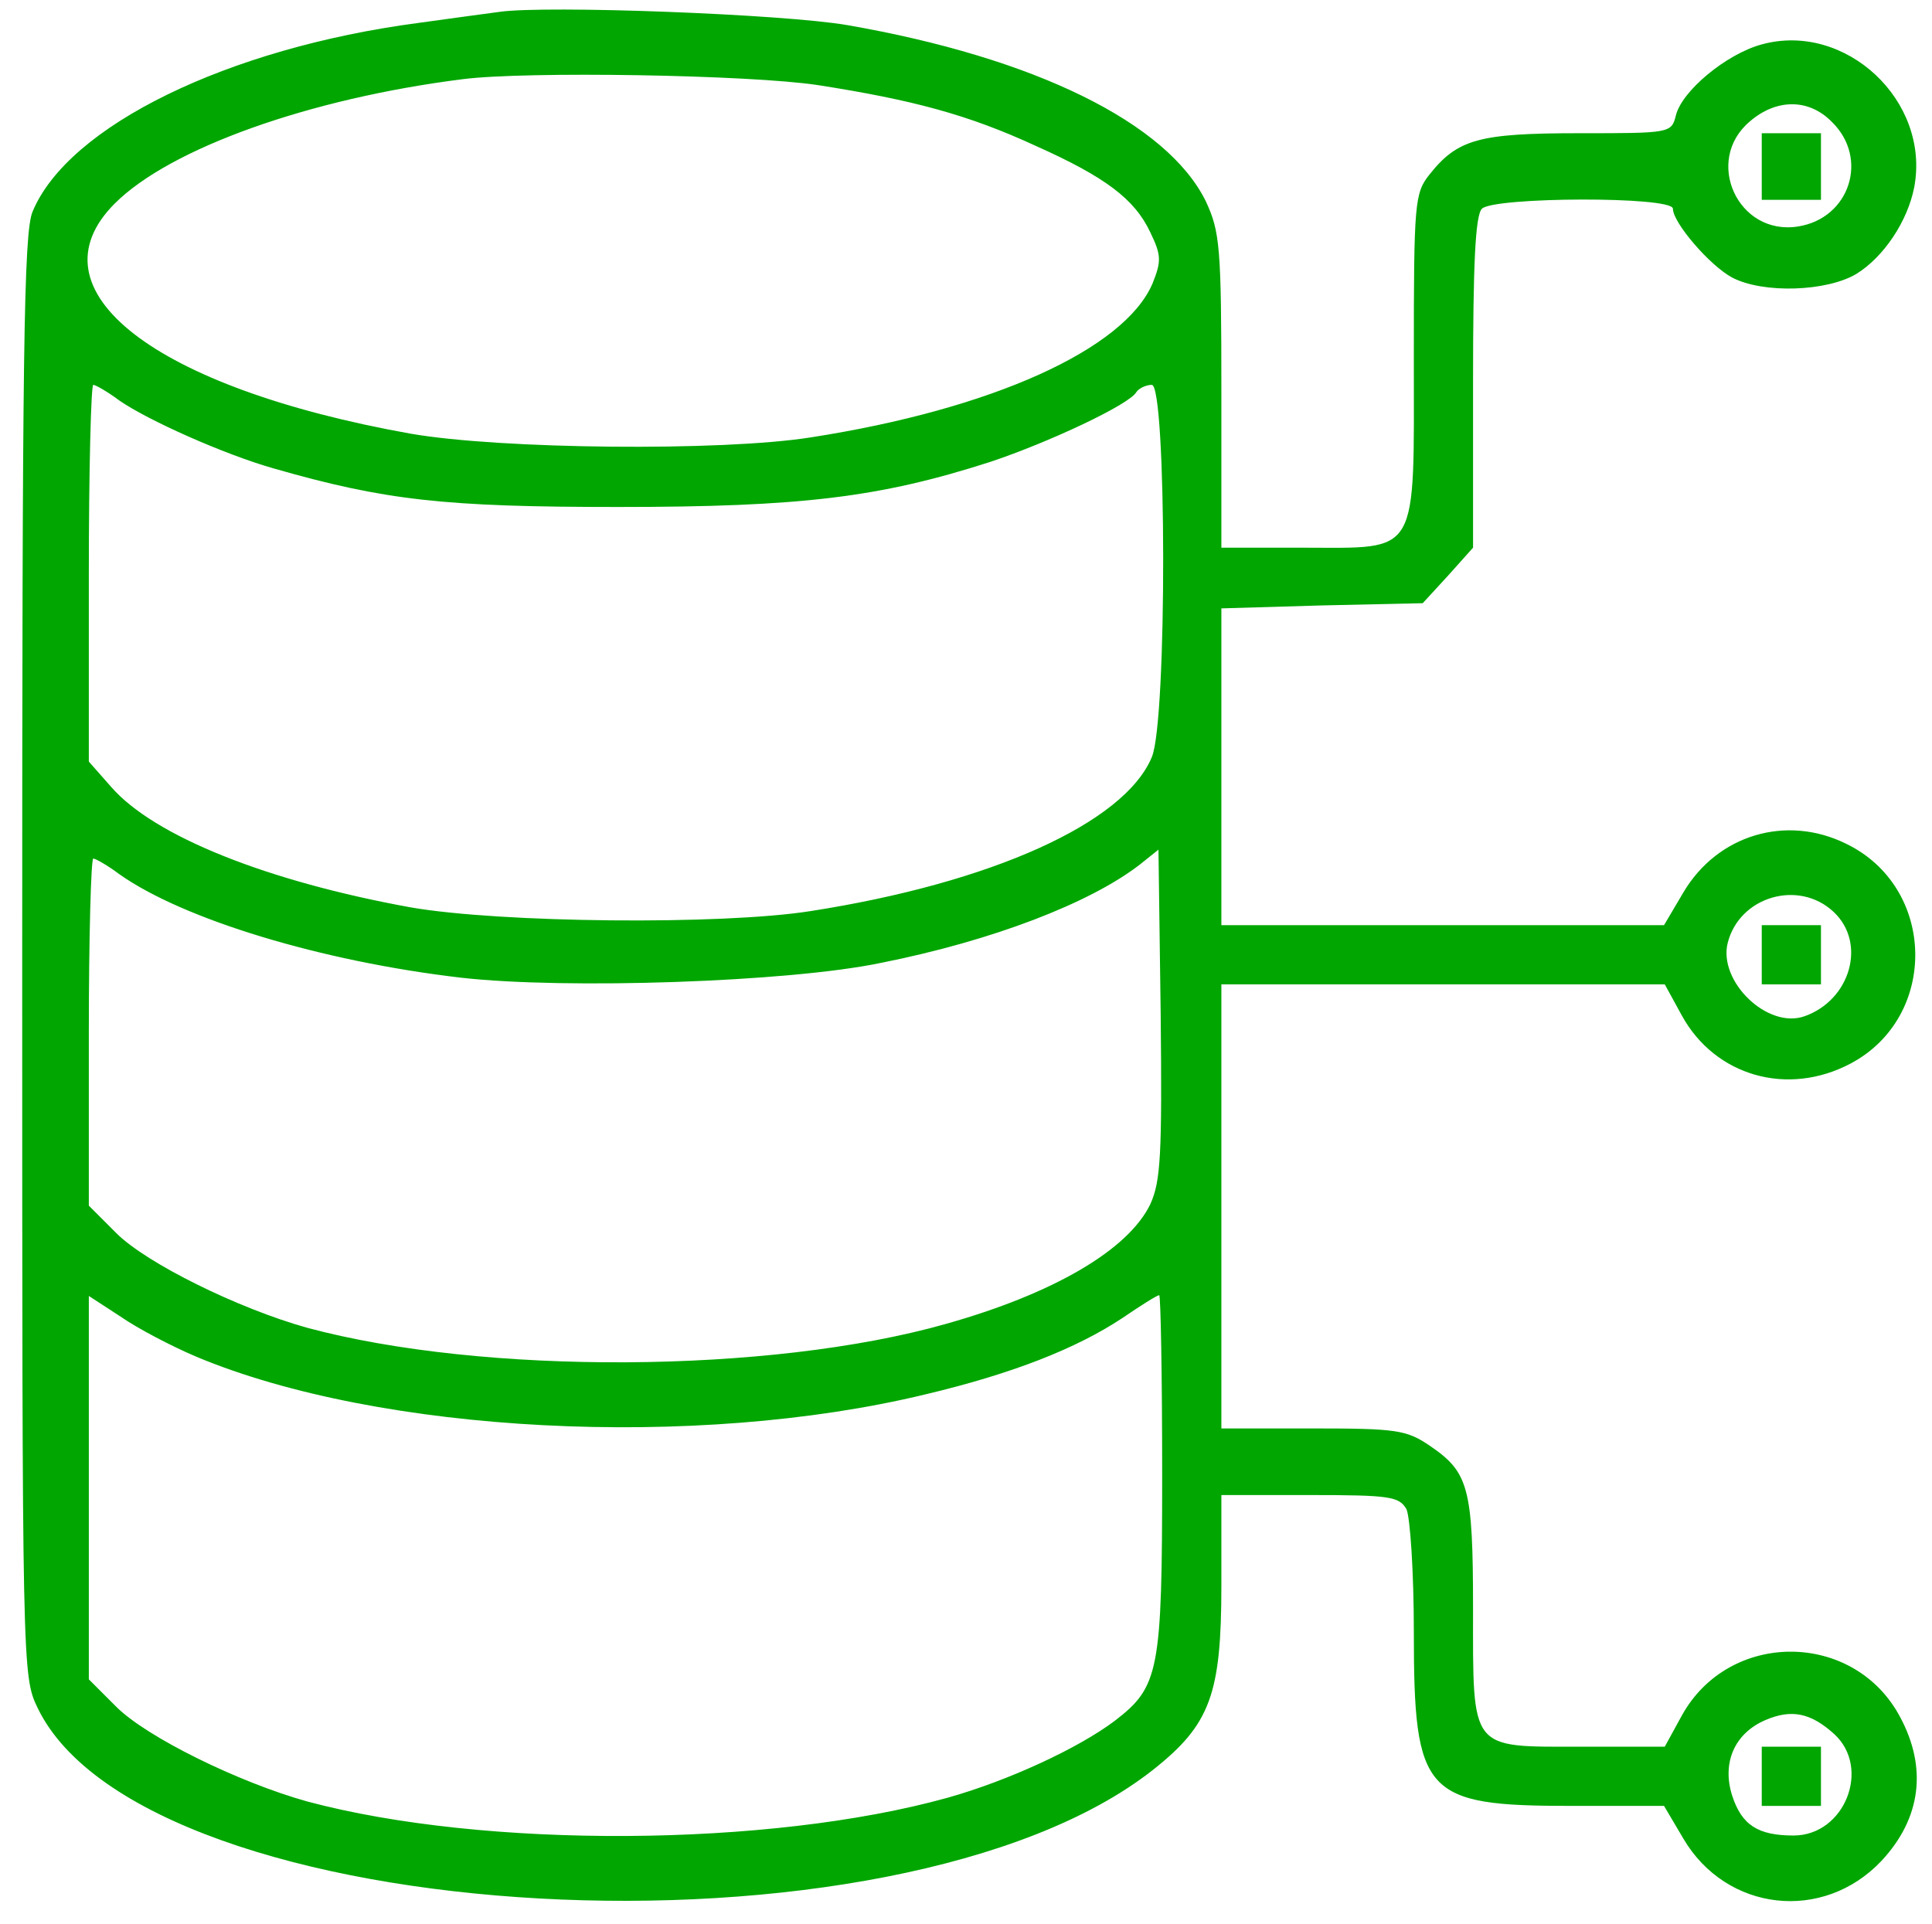 <?xml version="1.0" encoding="utf-8"?>
<svg id="colproc" xmlns="http://www.w3.org/2000/svg" viewBox="0 0 261 260">
    <g transform="translate(0,260) scale(0.1,-0.1)"
    fill="#000000" stroke="none">
        <path fill="#01A601" d="M675 2584 c-16 -2 -66 -9 -110 -15 -257 -34 -473 -139 -521 -255 -12
        -28 -14 -191 -14 -1006 0 -970 0 -972 21 -1016 146 -301 1160 -357 1507 -83
        77 61 92 102 92 249 l0 122 120 0 c108 0 120 -2 130 -19 5 -11 10 -84 10 -166
        0 -220 14 -235 213 -235 l125 0 26 -44 c58 -99 189 -114 268 -30 53 57 62 125
        25 194 -62 117 -231 118 -295 2 l-23 -42 -113 0 c-151 0 -146 -7 -146 186 0
        165 -6 185 -59 221 -31 21 -45 23 -157 23 l-124 0 0 300 0 300 299 0 300 0 23
        -42 c45 -82 143 -110 228 -65 119 63 116 238 -6 297 -81 40 -174 12 -220 -66
        l-26 -44 -299 0 -299 0 0 214 0 214 136 4 136 3 34 37 34 38 0 223 c0 160 3
        226 12 235 16 16 258 17 258 0 0 -19 50 -77 80 -93 42 -22 128 -19 168 5 37
        23 69 71 78 117 22 117 -93 224 -206 193 -48 -13 -108 -63 -116 -96 -6 -24 -8
        -24 -131 -24 -135 0 -164 -8 -202 -56 -20 -25 -21 -39 -21 -245 0 -274 9 -259
        -150 -259 l-110 0 0 212 c0 195 -2 215 -21 256 -52 106 -231 194 -484 238 -86
        15 -407 27 -470 18z m430 -99 c128 -20 203 -40 294 -82 94 -42 134 -72 155
        -117 15 -31 15 -39 3 -69 -38 -89 -217 -170 -462 -208 -120 -19 -419 -16 -540
        5 -347 62 -517 194 -400 311 75 75 264 142 470 168 85 11 388 6 480 -8z m1370
        -50 c50 -49 24 -130 -46 -141 -81 -13 -128 89 -65 142 36 31 80 31 111 -1z
        m-2314 -376 c39 -27 142 -73 209 -92 150 -43 230 -52 465 -52 248 0 354 13
        503 61 78 26 187 77 197 94 3 5 13 10 21 10 20 0 21 -454 0 -503 -37 -89 -217
        -170 -461 -208 -120 -19 -419 -16 -540 5 -193 35 -347 96 -405 163 l-30 34 0
        254 c0 140 3 255 6 255 3 0 19 -9 35 -21z m1393 -1086 c-30 -62 -131 -121
        -277 -162 -237 -67 -624 -69 -862 -5 -93 26 -217 87 -258 128 l-37 37 0 234
        c0 129 3 235 6 235 3 0 19 -9 35 -21 86 -61 273 -118 462 -140 141 -16 443 -6
        567 20 151 30 283 81 350 133 l25 20 3 -222 c2 -191 0 -226 -14 -257z m923
        395 c45 -42 23 -119 -39 -141 -50 -18 -117 47 -104 99 16 63 96 86 143 42z
        m-2212 -601 c248 -104 675 -126 985 -51 118 28 204 62 266 103 25 17 47 31 50
        31 2 0 4 -108 4 -241 0 -267 -4 -288 -64 -334 -49 -37 -144 -81 -226 -104
        -241 -67 -626 -69 -865 -5 -93 26 -217 87 -258 128 l-37 37 0 259 0 259 43
        -28 c23 -16 69 -40 102 -54z m2213 -510 c50 -46 14 -137 -55 -137 -48 0 -70
        14 -83 54 -14 44 3 84 45 102 35 15 61 10 93 -19z"/>
        <path fill="#01A601" d="M2380 2375 l0 -45 40 0 40 0 0 45 0 45 -40 0 -40 0 0 -45z"/>
        <path fill="#01A601" d="M2380 1310 l0 -40 40 0 40 0 0 40 0 40 -40 0 -40 0 0 -40z"/>
        <path fill="#01A601" d="M2380 200 l0 -40 40 0 40 0 0 40 0 40 -40 0 -40 0 0 -40z"/>
    </g>
</svg>
